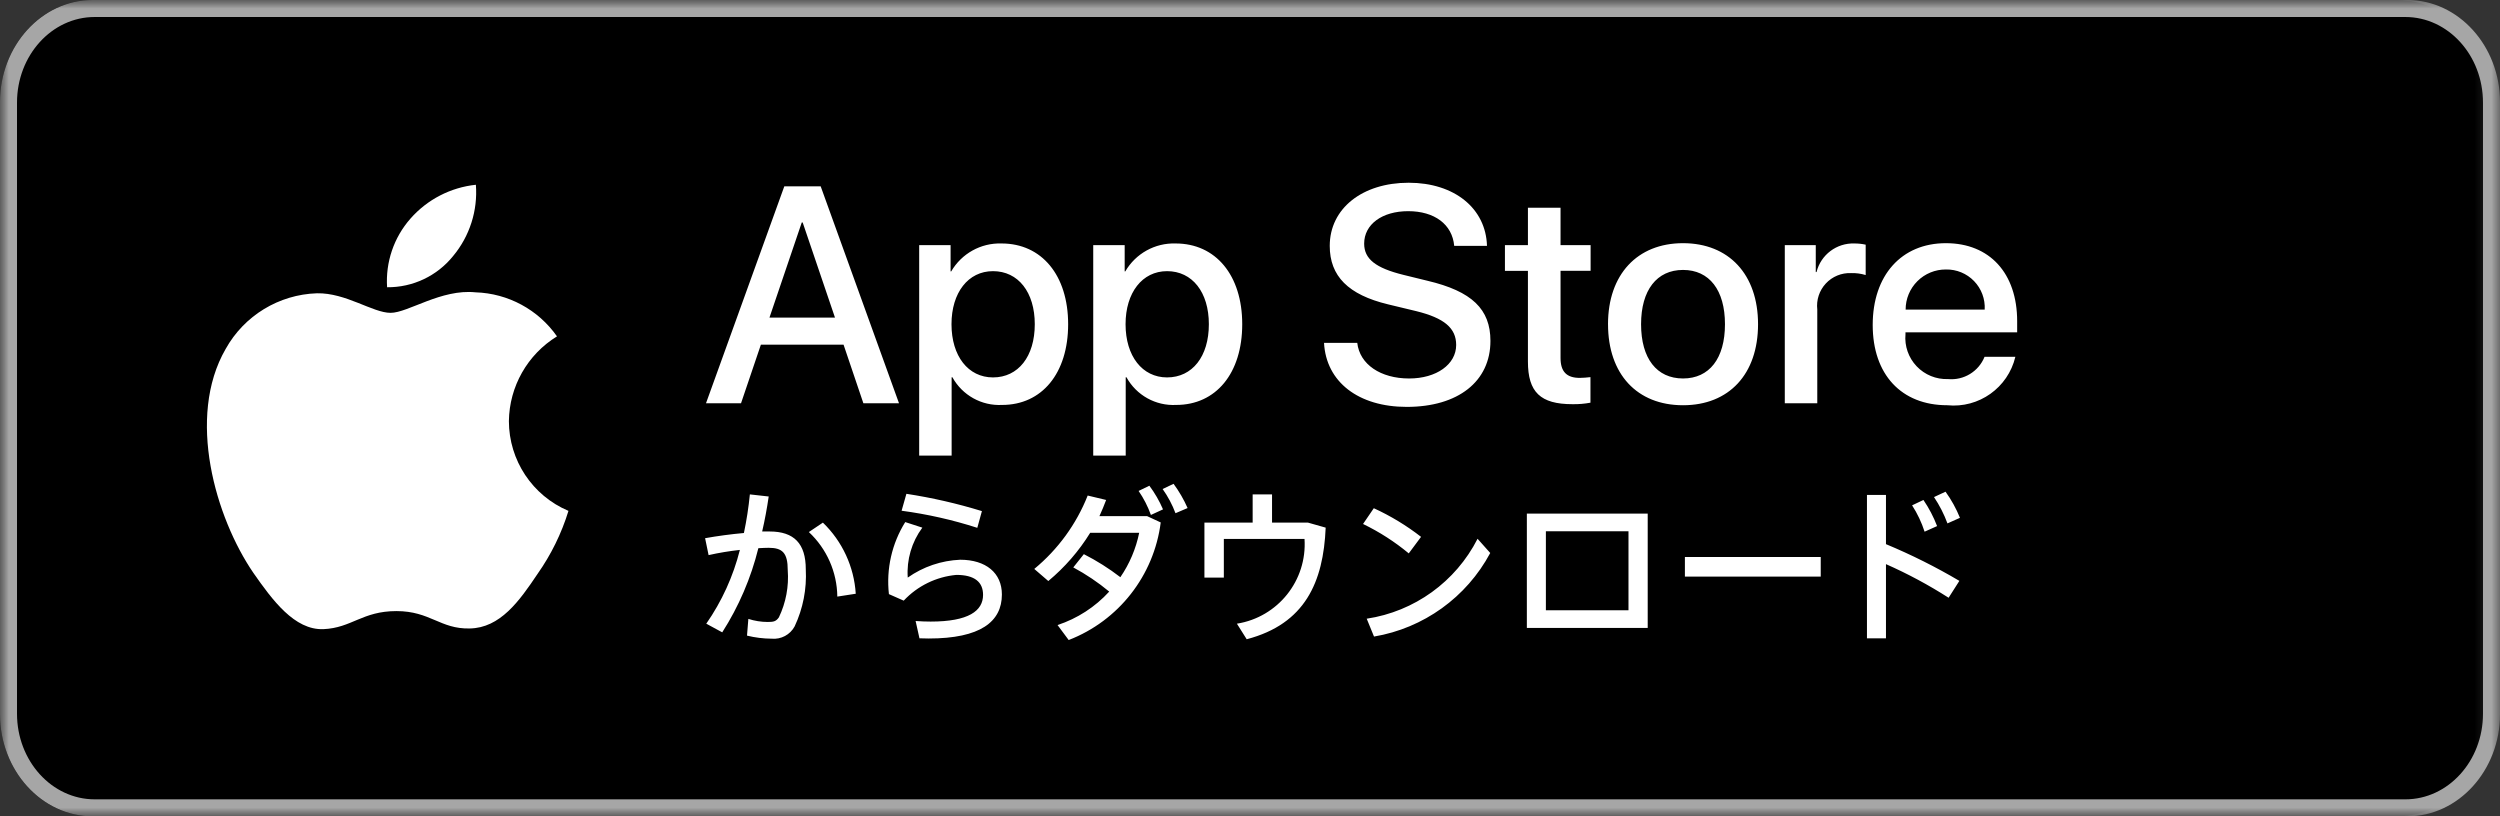 <svg xmlns="http://www.w3.org/2000/svg" xmlns:xlink="http://www.w3.org/1999/xlink" width="147" height="48" viewBox="0 0 147 48">
    <rect x="0" y="0" width="147" height="48" fill="#333333" stroke="none"/>
    <defs>
        <path id="prefix__a" d="M0 0L146.4 0 146.4 48 0 48z"/>
        <path id="prefix__c" d="M0 0L147 0 147 48 0 48z"/>
    </defs>
    <g fill="none" fill-rule="evenodd">
        <mask id="prefix__b" fill="#fff">
            <use xlink:href="#prefix__a"/>
        </mask>
        <path fill="#000" d="M140.978 48H5.422C2.44 48 0 45.3 0 42V6c0-3.3 2.44-6 5.422-6h135.556c2.982 0 5.422 2.7 5.422 6v36c0 3.3-2.44 6-5.422 6" mask="url(#prefix__b)"/>
        <g>
            <mask id="prefix__d" fill="#fff">
                <use xlink:href="#prefix__c"/>
            </mask>
            <path fill="#A6A6A6" d="M141.556 0H5.444C2.45 0 0 2.7 0 6v36c0 3.3 2.45 6 5.444 6h136.112c2.994 0 5.444-2.7 5.444-6V6c0-3.3-2.45-6-5.444-6m-.121 1C143.952 1 146 3.257 146 6.031V41.97c0 2.774-2.048 5.031-4.565 5.031H5.565C3.048 47 1 44.743 1 41.969V6.03C1 3.257 3.048 1 5.565 1h135.87" mask="url(#prefix__d)"/>
        </g>
        <g fill="#FFF" fill-rule="nonzero">
            <g>
                <path d="M8.6 10.266H3.74l-1.168 3.447H.512L5.117.958h2.14l4.605 12.755H9.767l-1.166-3.447zM4.244 8.675h3.853l-1.9-5.595h-.053l-1.9 5.595zM21.807 9.064c0 2.89-1.546 4.746-3.88 4.746-1.207.064-2.343-.568-2.926-1.627h-.045v4.607h-1.908V4.414h1.847V5.96h.035c.61-1.051 1.747-1.683 2.961-1.644 2.36 0 3.916 1.866 3.916 4.748zm-1.962 0c0-1.883-.973-3.12-2.457-3.12-1.459 0-2.44 1.263-2.44 3.12 0 1.874.981 3.128 2.44 3.128 1.484 0 2.457-1.228 2.457-3.128zM32.043 9.064c0 2.89-1.547 4.746-3.881 4.746-1.207.064-2.343-.568-2.926-1.627h-.044v4.607h-1.91V4.414h1.849V5.96h.035c.609-1.051 1.746-1.683 2.96-1.644 2.36 0 3.917 1.866 3.917 4.748zm-1.962 0c0-1.883-.973-3.12-2.458-3.12-1.458 0-2.44 1.263-2.44 3.12 0 1.874.982 3.128 2.44 3.128 1.485 0 2.458-1.228 2.458-3.128zM38.807 10.16c.141 1.264 1.37 2.095 3.05 2.095 1.608 0 2.766-.83 2.766-1.971 0-.99-.698-1.583-2.351-1.99l-1.654-.398c-2.342-.565-3.429-1.66-3.429-3.438 0-2.201 1.918-3.713 4.64-3.713 2.696 0 4.544 1.512 4.606 3.713h-1.927c-.115-1.273-1.167-2.041-2.705-2.041s-2.59.777-2.59 1.908c0 .902.672 1.433 2.316 1.839l1.406.345c2.617.619 3.703 1.67 3.703 3.536 0 2.386-1.9 3.88-4.923 3.88-2.829 0-4.739-1.459-4.862-3.766h1.954zM50.76 2.213v2.2h1.768v1.512H50.76v5.127c0 .796.354 1.168 1.131 1.168.21-.004.42-.019.628-.045v1.503c-.35.065-.705.095-1.06.088-1.883 0-2.617-.707-2.617-2.51v-5.33H47.49V4.413h1.352V2.213h1.918zM53.551 9.064c0-2.926 1.723-4.765 4.41-4.765 2.697 0 4.412 1.839 4.412 4.765 0 2.934-1.706 4.764-4.411 4.764-2.705 0-4.41-1.83-4.41-4.764zm6.877 0c0-2.007-.92-3.192-2.466-3.192-1.547 0-2.467 1.194-2.467 3.192 0 2.015.92 3.19 2.467 3.19 1.546 0 2.466-1.175 2.466-3.19zM63.947 4.414h1.82v1.582h.045c.253-1.019 1.187-1.72 2.236-1.68.22 0 .44.023.654.071v1.786c-.277-.085-.567-.124-.857-.115-.561-.023-1.105.2-1.487.612-.382.411-.566.97-.502 1.527v5.516h-1.91v-9.3zM77.503 10.982c-.433 1.817-2.145 3.034-4.004 2.846-2.705 0-4.384-1.812-4.384-4.72 0-2.917 1.688-4.809 4.304-4.809 2.573 0 4.19 1.768 4.19 4.587v.654h-6.567v.116c-.062.692.177 1.377.656 1.881.479.504 1.15.778 1.845.753.927.087 1.8-.445 2.148-1.308h1.812zm-6.452-2.776H75.7c.035-.622-.192-1.23-.625-1.678-.433-.448-1.033-.695-1.656-.682-.628-.004-1.231.243-1.676.687-.445.443-.694 1.045-.692 1.673z" transform="translate(12 10) translate(29)"/>
            </g>
            <g>
                <path d="M2.924 9.374l.079-.983c.369.119.753.18 1.14.181.351 0 .487-.034.656-.272.414-.864.593-1.822.52-2.778 0-1.017-.316-1.311-1.118-1.311-.181 0-.385.011-.61.023-.433 1.754-1.15 3.426-2.124 4.948l-.938-.509c.915-1.315 1.584-2.785 1.976-4.338-.618.067-1.233.169-1.84.306L.46 3.646c.69-.125 1.514-.237 2.282-.305.158-.75.275-1.508.35-2.271l1.108.124c-.102.69-.227 1.38-.385 2.057h.44c1.436 0 2.125.711 2.125 2.225.062 1.155-.163 2.308-.655 3.355-.265.492-.8.777-1.356.723-.487-.003-.973-.064-1.446-.18zm3.637-6.09l.825-.554C8.53 3.834 9.22 5.326 9.318 6.912l-1.084.168c-.016-1.44-.62-2.811-1.673-3.795zM13.064 9.532l-.226-1.017c.283.023.656.034.882.034 2.236 0 3.084-.632 3.084-1.57 0-.746-.486-1.175-1.57-1.175-1.183.109-2.285.647-3.096 1.514l-.87-.384c-.165-1.48.173-2.972.96-4.236l1.005.327c-.626.846-.93 1.887-.858 2.937.906-.639 1.977-1.003 3.084-1.05 1.515 0 2.452.779 2.452 2.044 0 1.604-1.266 2.588-4.304 2.588-.147 0-.362-.012-.543-.012zm-1.05-7.501l.282-.995c1.503.23 2.987.57 4.44 1.017l-.271.983c-1.45-.468-2.94-.804-4.451-1.005zM21.183 8.753c1.165-.384 2.211-1.061 3.039-1.967-.656-.543-1.363-1.02-2.113-1.422l.621-.78c.756.385 1.475.838 2.147 1.355.54-.787.916-1.675 1.107-2.61h-2.881c-.662 1.073-1.494 2.03-2.463 2.836l-.825-.711c1.395-1.15 2.476-2.635 3.141-4.316l1.085.26c-.124.316-.248.643-.395.95h2.802l.802.372c-.397 3.124-2.475 5.779-5.412 6.914l-.655-.881zM25.95.867l.633-.306c.321.43.59.897.802 1.39l-.712.328c-.18-.5-.422-.974-.723-1.412zm1.412-.113l.644-.305c.326.443.602.92.825 1.424l-.712.304c-.19-.505-.444-.984-.757-1.423zM32.306 9.588l-.576-.915c2.413-.385 4.136-2.543 3.976-4.982h-4.744v2.271H29.82V2.73h2.836V1.07h1.14v1.66h2.114l1.04.295c-.137 3.208-1.21 5.66-4.644 6.563zM39.147 2.81l.633-.927c.988.452 1.92 1.017 2.778 1.684l-.723.972c-.823-.683-1.725-1.263-2.688-1.729zm.215 5.57c2.804-.422 5.232-2.173 6.519-4.7l.745.836c-1.395 2.607-3.919 4.422-6.834 4.914l-.43-1.05zM55.885 8.923h-7.106V2.2h7.106v6.723zm-5.987-5.684v4.644h4.857V3.24h-4.857zM66.059 5.905L58.072 5.905 58.072 4.753 66.059 4.753zM68.777 1.104h1.118v2.892c1.487.619 2.929 1.34 4.316 2.159l-.633.993c-1.175-.752-2.407-1.413-3.683-1.977v4.361h-1.118V1.104zm2.654.61l.667-.316c.326.48.596.995.803 1.536l-.735.329c-.177-.546-.424-1.067-.735-1.549zm1.288-.486l.678-.316c.343.476.628.992.848 1.536l-.735.328c-.202-.545-.467-1.065-.791-1.548z" transform="translate(12 10) translate(29 18)"/>
            </g>
            <path d="M17.923 14.76c.026-2.035 1.093-3.915 2.828-4.982-1.1-1.57-2.875-2.529-4.79-2.589-2.015-.211-3.968 1.206-4.995 1.206-1.047 0-2.628-1.185-4.33-1.15-2.24.073-4.278 1.315-5.368 3.274-2.32 4.018-.59 9.923 1.633 13.17 1.113 1.591 2.413 3.368 4.114 3.305 1.664-.07 2.286-1.062 4.295-1.062 1.99 0 2.574 1.062 4.309 1.022 1.786-.03 2.911-1.598 3.985-3.203.799-1.133 1.414-2.386 1.822-3.711-2.122-.897-3.5-2.976-3.503-5.28zM14.645 5.053c.974-1.169 1.453-2.672 1.337-4.189-1.488.157-2.862.868-3.849 1.992-.975 1.109-1.468 2.56-1.372 4.034 1.507.015 2.939-.662 3.884-1.837z" transform="translate(12 10)"/>
        </g>
    </g>
</svg>
